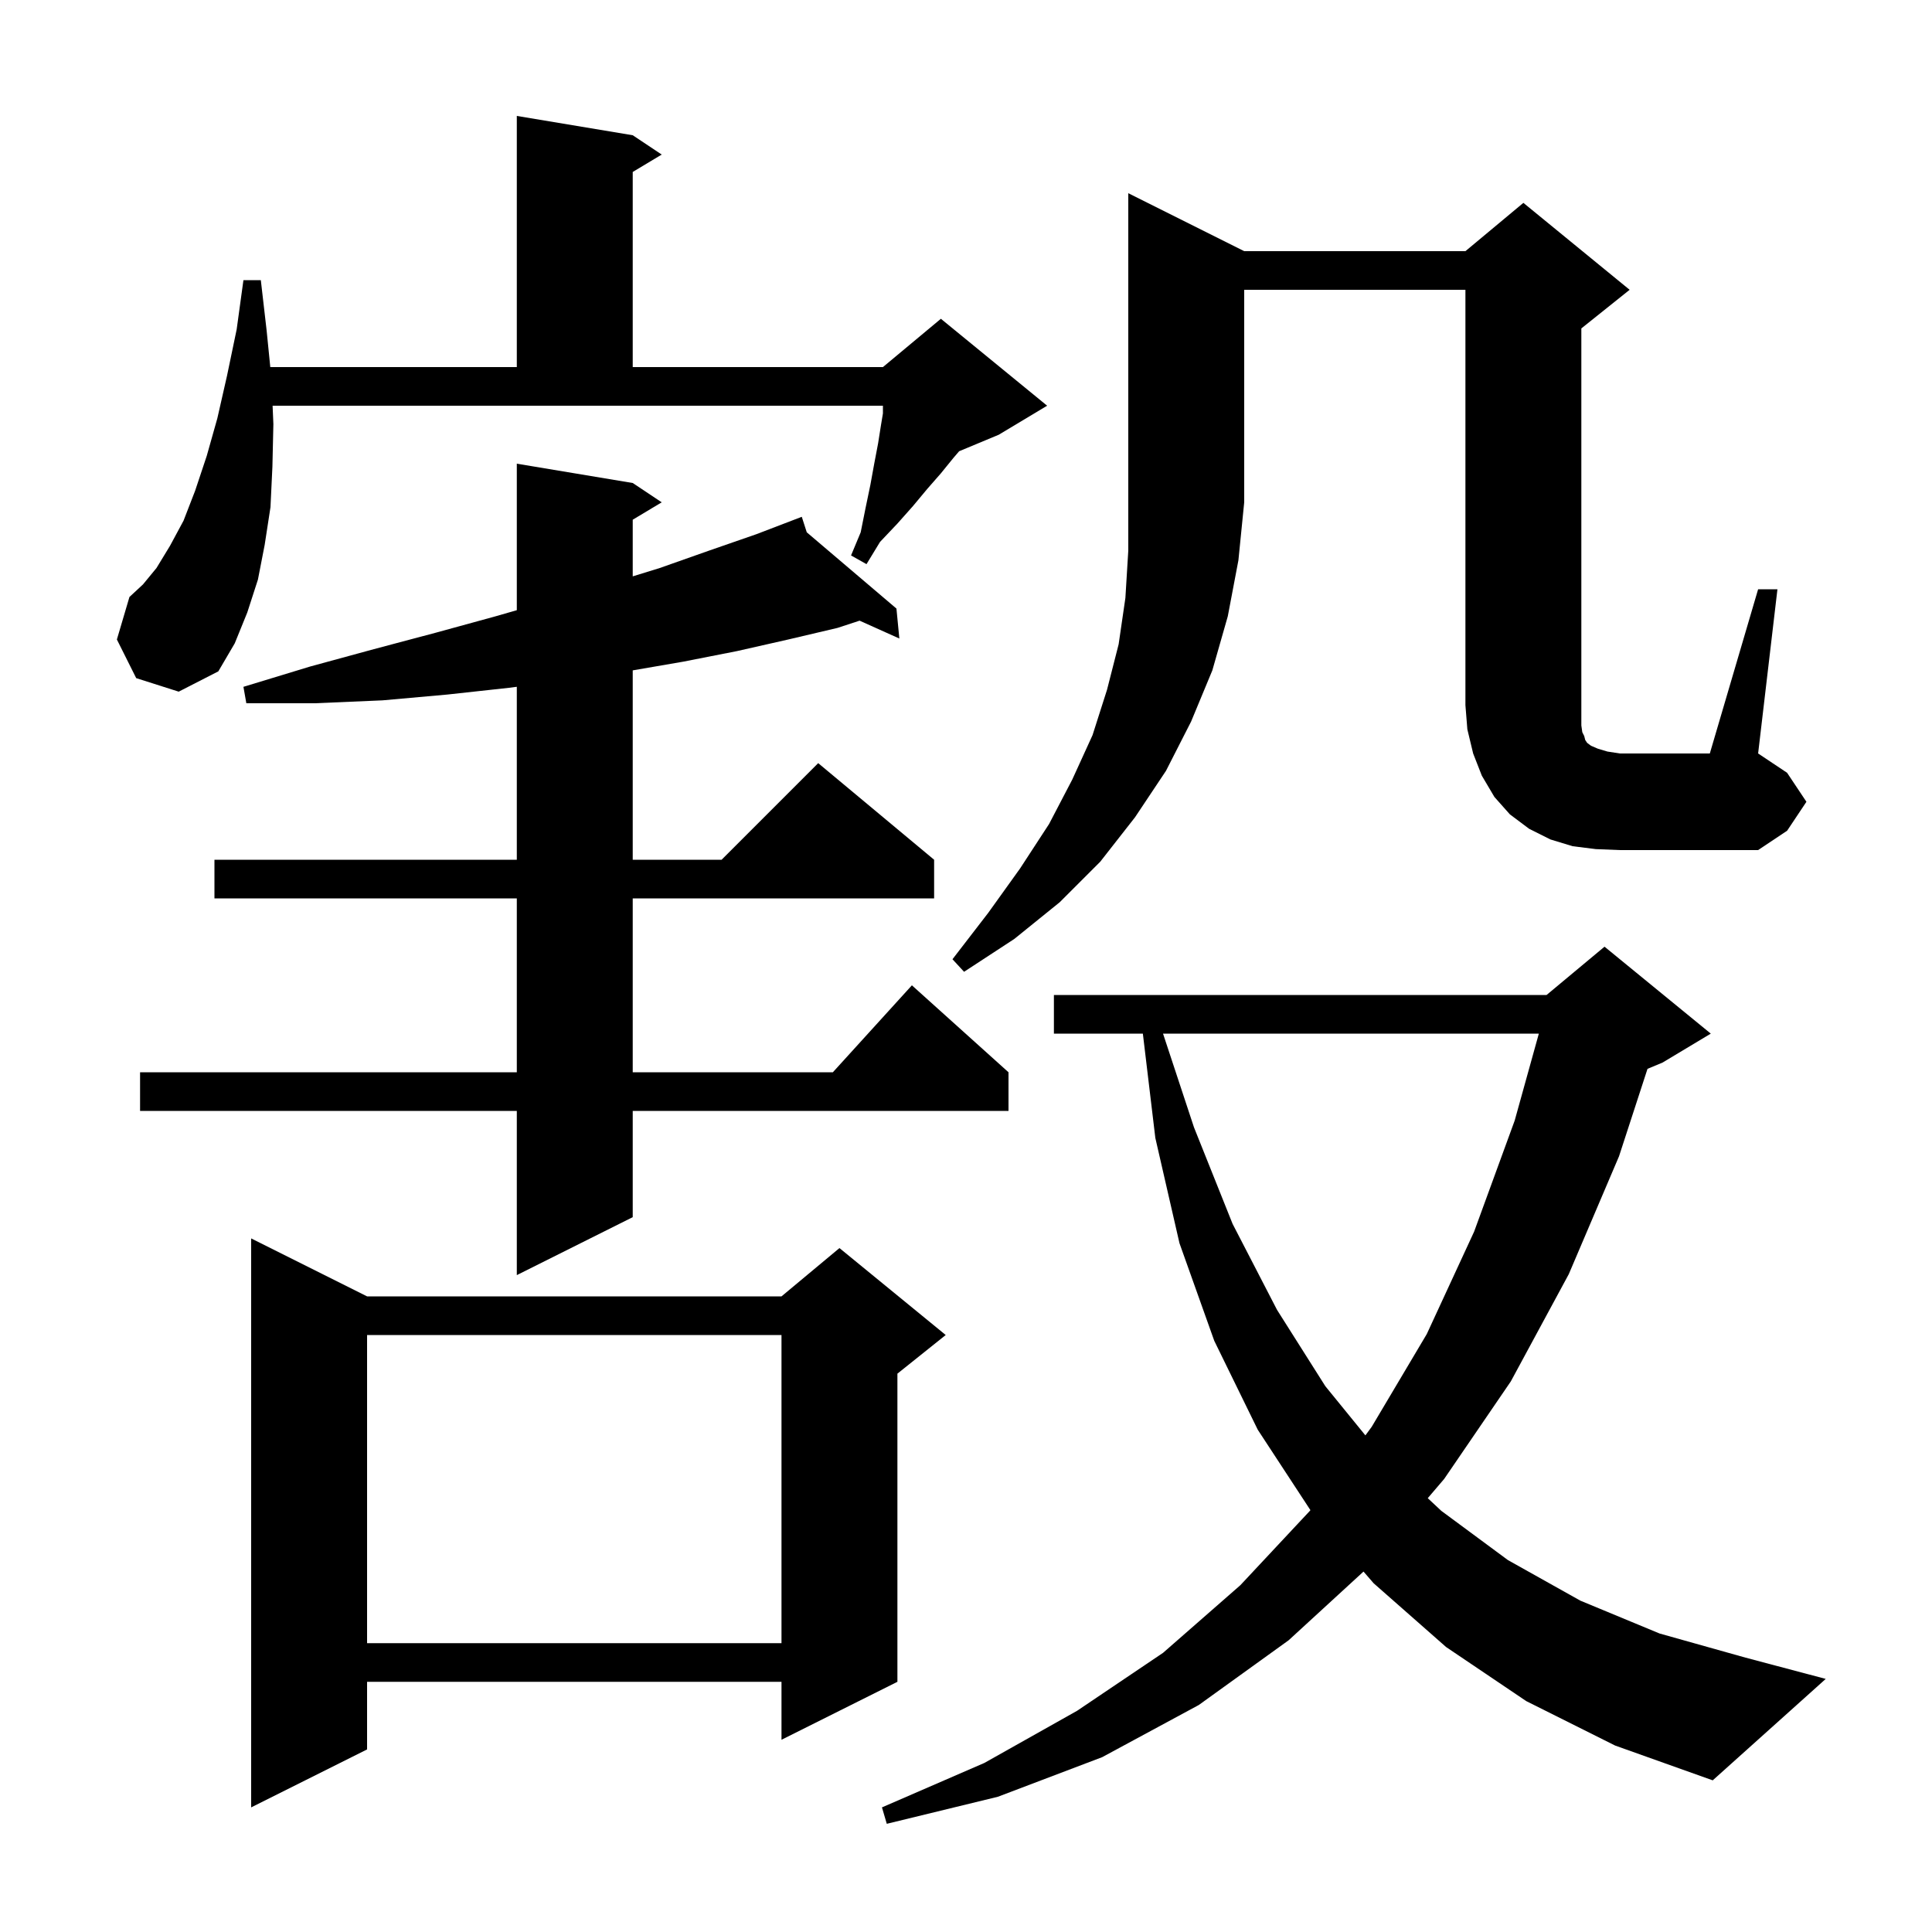 <svg xmlns="http://www.w3.org/2000/svg" xmlns:xlink="http://www.w3.org/1999/xlink" version="1.1" baseProfile="full" viewBox="0 0 200 200" width="200" height="200">
<g fill="black">
<path d="M 158.0 176.1 L 149.7 170.5 L 142.2 163.9 L 141.15 162.688 L 133.4 169.8 L 124.1 176.5 L 114.1 181.9 L 103.3 186.0 L 91.8 188.8 L 91.3 187.1 L 101.9 182.5 L 111.5 177.1 L 120.4 171.1 L 128.4 164.1 L 135.6 156.4 L 135.653 156.328 L 130.2 148.0 L 125.7 138.8 L 122.1 128.7 L 119.6 117.8 L 118.308 107.0 L 109.1 107.0 L 109.1 103.0 L 160.1 103.0 L 166.1 98.0 L 177.1 107.0 L 172.1 110.0 L 170.549 110.646 L 167.6 119.7 L 162.4 131.9 L 156.4 143.0 L 149.5 153.1 L 147.801 155.09 L 149.2 156.4 L 156.1 161.5 L 163.6 165.7 L 171.8 169.1 L 180.7 171.6 L 189.0 173.8 L 177.3 184.3 L 167.2 180.7 Z M 38.0 134.2 L 80.9 134.2 L 86.9 129.2 L 97.9 138.2 L 92.9 142.2 L 92.9 174.1 L 80.9 180.1 L 80.9 174.1 L 38.0 174.1 L 38.0 181.1 L 26.0 187.1 L 26.0 128.2 Z M 38.0 138.2 L 38.0 170.1 L 80.9 170.1 L 80.9 138.2 Z M 120.396 107.0 L 123.6 116.7 L 127.6 126.7 L 132.2 135.6 L 137.2 143.5 L 141.345 148.59 L 142.0 147.7 L 147.7 138.1 L 152.6 127.5 L 156.8 116.0 L 159.3 107.0 Z M 65.5 50.0 L 68.5 52.0 L 65.5 53.8 L 65.5 59.665 L 68.3 58.8 L 73.4 57.0 L 78.3 55.3 L 83.0 53.5 L 83.516 55.104 L 92.8 63.0 L 93.1 66.1 L 88.984 64.251 L 86.7 65.0 L 81.6 66.2 L 76.3 67.4 L 70.7 68.5 L 65.5 69.397 L 65.5 89.0 L 74.7 89.0 L 84.7 79.0 L 96.7 89.0 L 96.7 93.0 L 65.5 93.0 L 65.5 111.0 L 86.218 111.0 L 94.4 102.0 L 104.4 111.0 L 104.4 115.0 L 65.5 115.0 L 65.5 126.0 L 53.5 132.0 L 53.5 115.0 L 14.5 115.0 L 14.5 111.0 L 53.5 111.0 L 53.5 93.0 L 22.2 93.0 L 22.2 89.0 L 53.5 89.0 L 53.5 71.097 L 52.7 71.2 L 46.3 71.9 L 39.6 72.5 L 32.6 72.8 L 25.5 72.8 L 25.2 71.1 L 32.1 69.0 L 38.7 67.2 L 45.1 65.5 L 51.3 63.8 L 53.5 63.166 L 53.5 48.0 Z M 128.8 26.0 L 151.7 26.0 L 157.7 21.0 L 168.7 30.0 L 163.7 34.0 L 163.7 75.1 L 163.8 75.8 L 164.0 76.2 L 164.1 76.6 L 164.3 76.9 L 164.7 77.2 L 165.4 77.5 L 166.4 77.8 L 167.7 78.0 L 177.0 78.0 L 182.0 61.0 L 184.0 61.0 L 182.0 78.0 L 185.0 80.0 L 187.0 83.0 L 185.0 86.0 L 182.0 88.0 L 167.7 88.0 L 165.2 87.9 L 162.8 87.6 L 160.5 86.9 L 158.3 85.8 L 156.3 84.3 L 154.7 82.5 L 153.4 80.3 L 152.5 78.0 L 151.9 75.5 L 151.7 73.0 L 151.7 30.0 L 128.8 30.0 L 128.8 52.0 L 128.2 58.0 L 127.1 63.8 L 125.5 69.4 L 123.3 74.7 L 120.7 79.8 L 117.5 84.6 L 113.9 89.2 L 109.7 93.4 L 105.0 97.2 L 99.8 100.6 L 98.6 99.3 L 102.3 94.5 L 105.6 89.9 L 108.6 85.3 L 111.0 80.7 L 113.1 76.1 L 114.6 71.4 L 115.8 66.7 L 116.5 61.9 L 116.8 57.0 L 116.8 20.0 Z M 28.3 43.9 L 28.2 48.3 L 28.0 52.5 L 27.4 56.4 L 26.7 60.0 L 25.6 63.4 L 24.3 66.6 L 22.6 69.5 L 18.5 71.6 L 14.1 70.2 L 12.1 66.2 L 13.4 61.8 L 14.8 60.5 L 16.2 58.8 L 17.6 56.5 L 19.0 53.9 L 20.2 50.8 L 21.4 47.2 L 22.5 43.3 L 23.5 38.9 L 24.5 34.1 L 25.2 29.0 L 27.0 29.0 L 27.6 34.2 L 27.98 38.0 L 53.5 38.0 L 53.5 12.0 L 65.5 14.0 L 68.5 16.0 L 65.5 17.8 L 65.5 38.0 L 91.4 38.0 L 97.4 33.0 L 108.4 42.0 L 103.4 45.0 L 99.289 46.713 L 98.7 47.4 L 97.4 49.0 L 96.0 50.6 L 94.5 52.4 L 92.9 54.2 L 91.1 56.1 L 89.7 58.4 L 88.1 57.5 L 89.1 55.1 L 89.6 52.6 L 90.1 50.2 L 90.5 48.0 L 90.9 45.9 L 91.2 44.0 L 91.4 42.8 L 91.4 42.0 L 28.219 42.0 Z " />
</g>
</svg>
